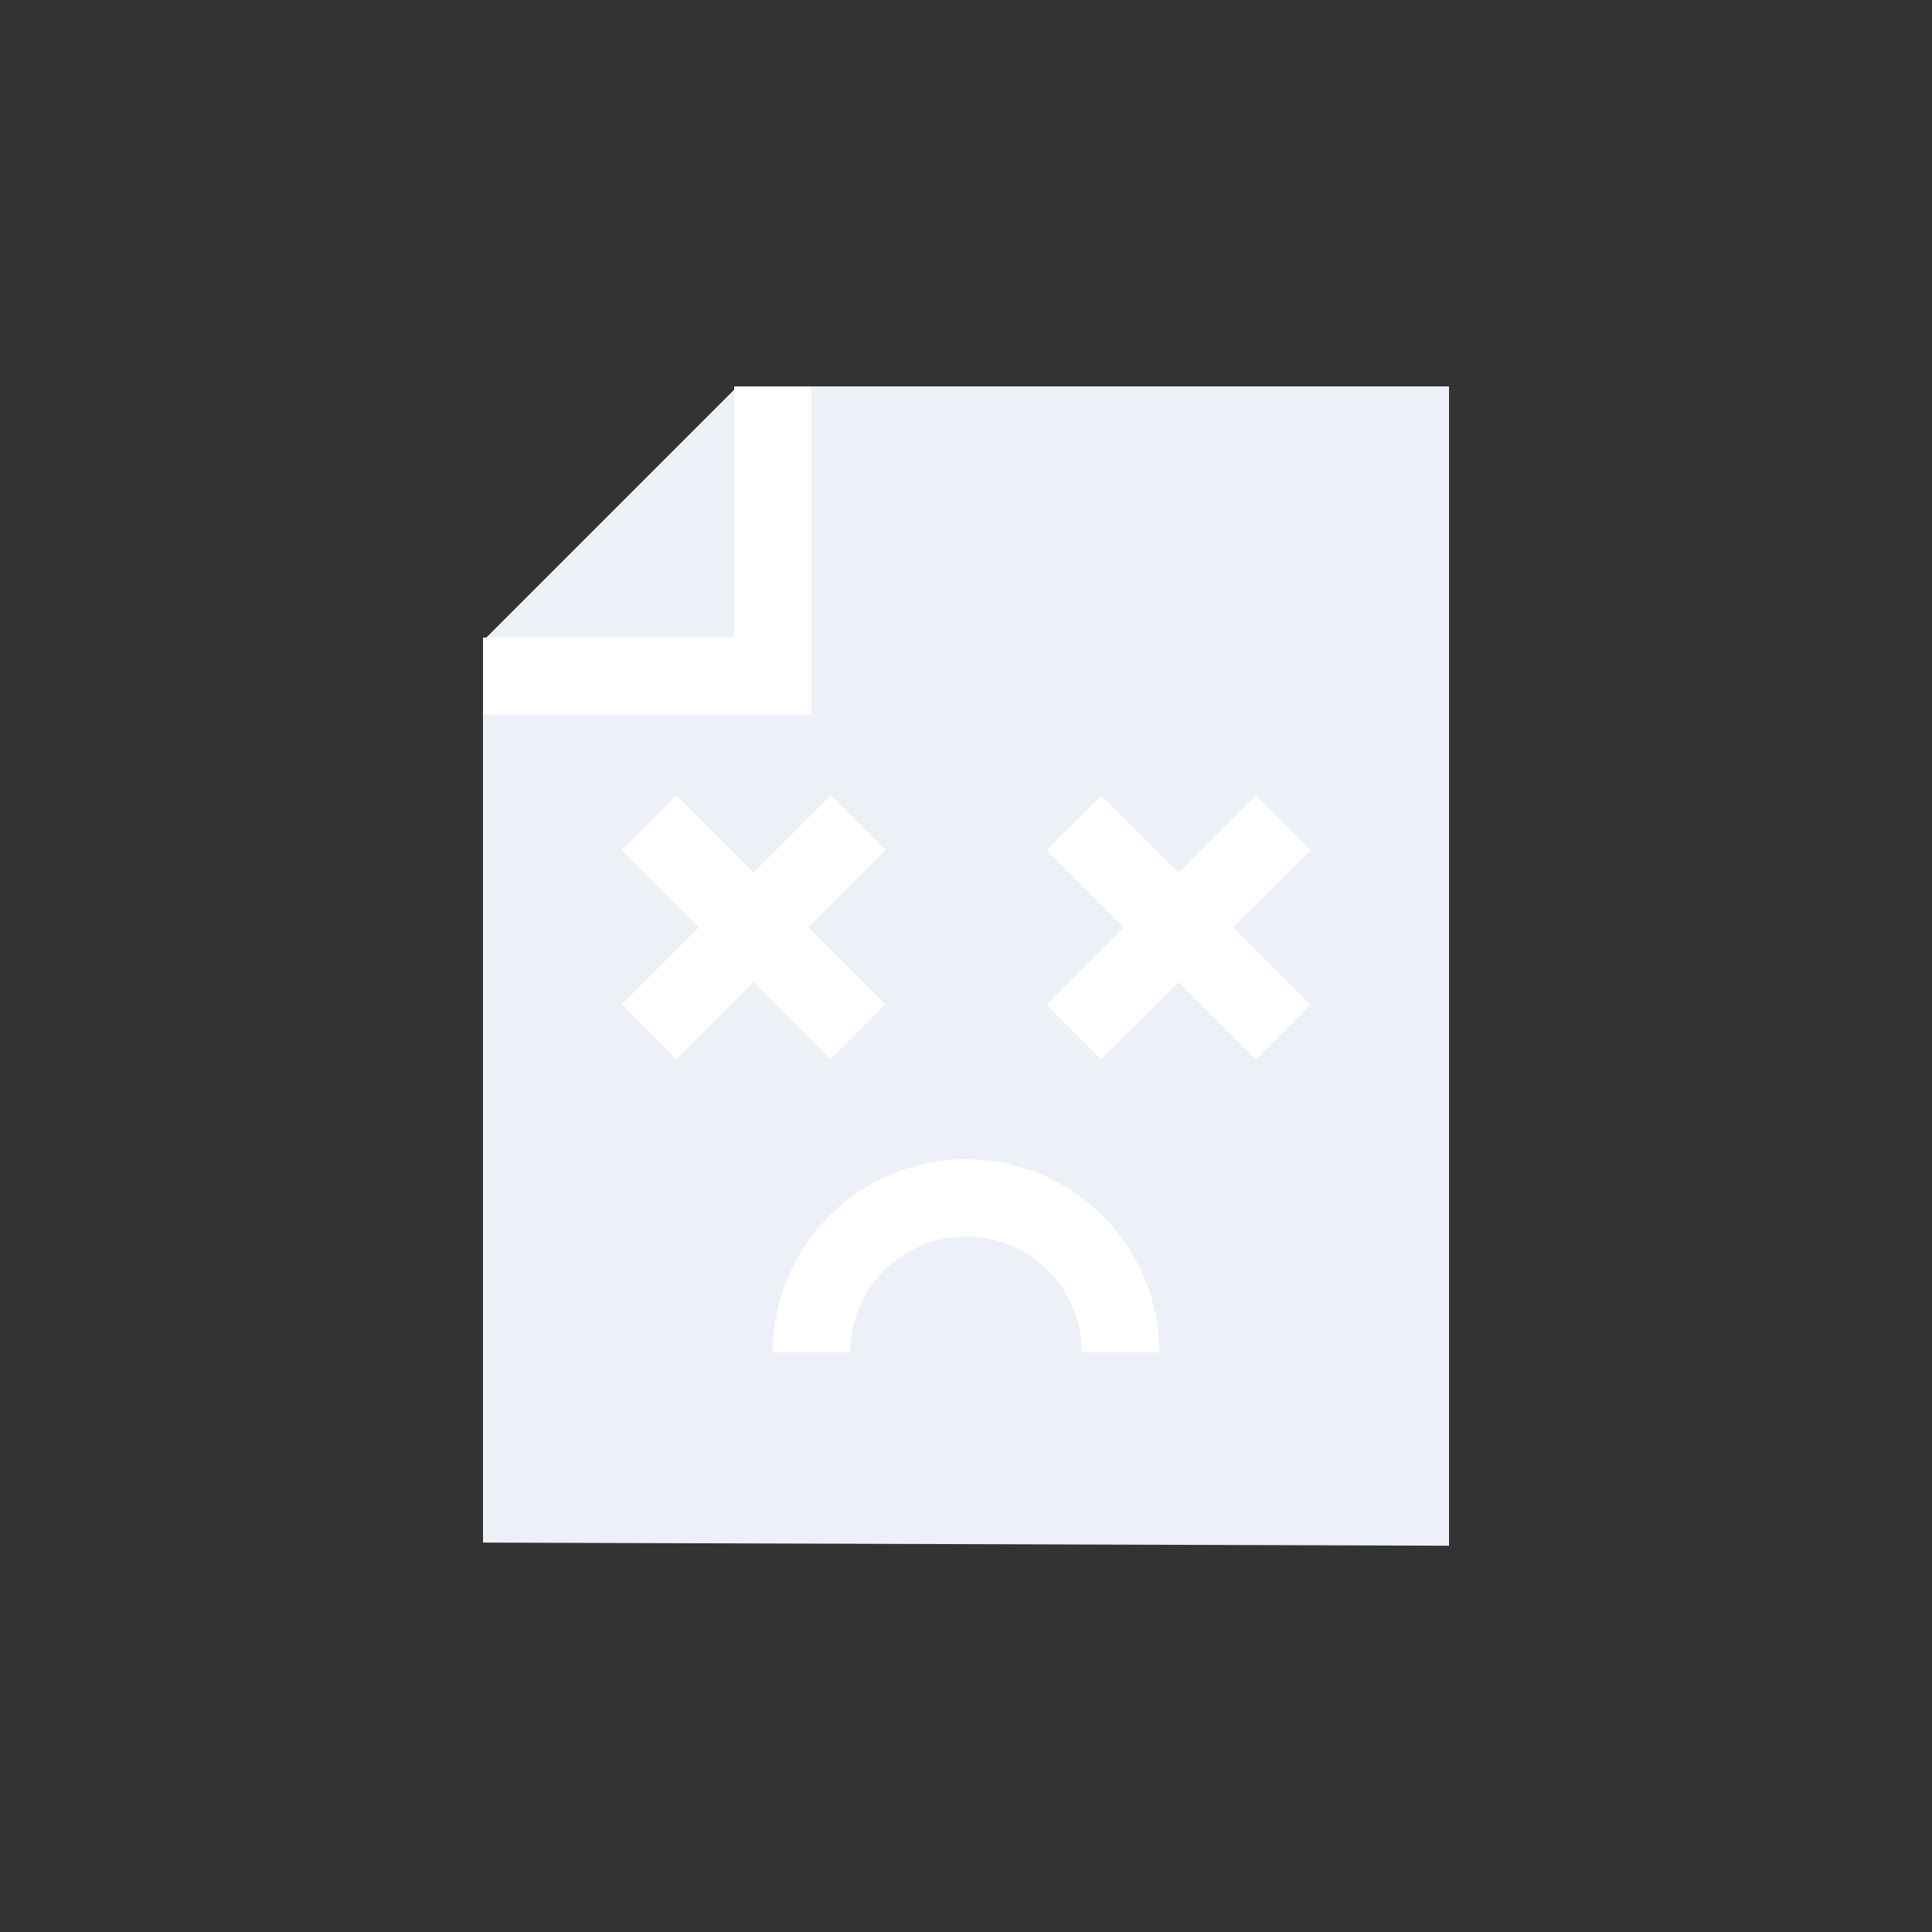 <svg width="100" height="100" viewBox="0 0 100 100" fill="none" xmlns="http://www.w3.org/2000/svg">
<rect x="0" y="0" width="100" height="100" fill="#333333" stroke="none"/>
<path d="M27 34V77.85L73 78V22H39L27 34Z" fill="#EDF1F7" stroke="#EDF1F7" stroke-width="4"/>
<path d="M35 44L43 52" stroke="white" stroke-width="4" stroke-linecap="square"/>
<path d="M43 44L35 52" stroke="white" stroke-width="4" stroke-linecap="square"/>
<path d="M57 44L65 52" stroke="white" stroke-width="4" stroke-linecap="square"/>
<path d="M65 44L57 52" stroke="white" stroke-width="4" stroke-linecap="square"/>
<path d="M40 20V35H25" stroke="white" stroke-width="4"/>
<path d="M42 70C42 67.878 42.843 65.843 44.343 64.343C45.843 62.843 47.878 62 50 62C52.122 62 54.157 62.843 55.657 64.343C57.157 65.843 58 67.878 58 70" stroke="white" stroke-width="4"/>
</svg>
